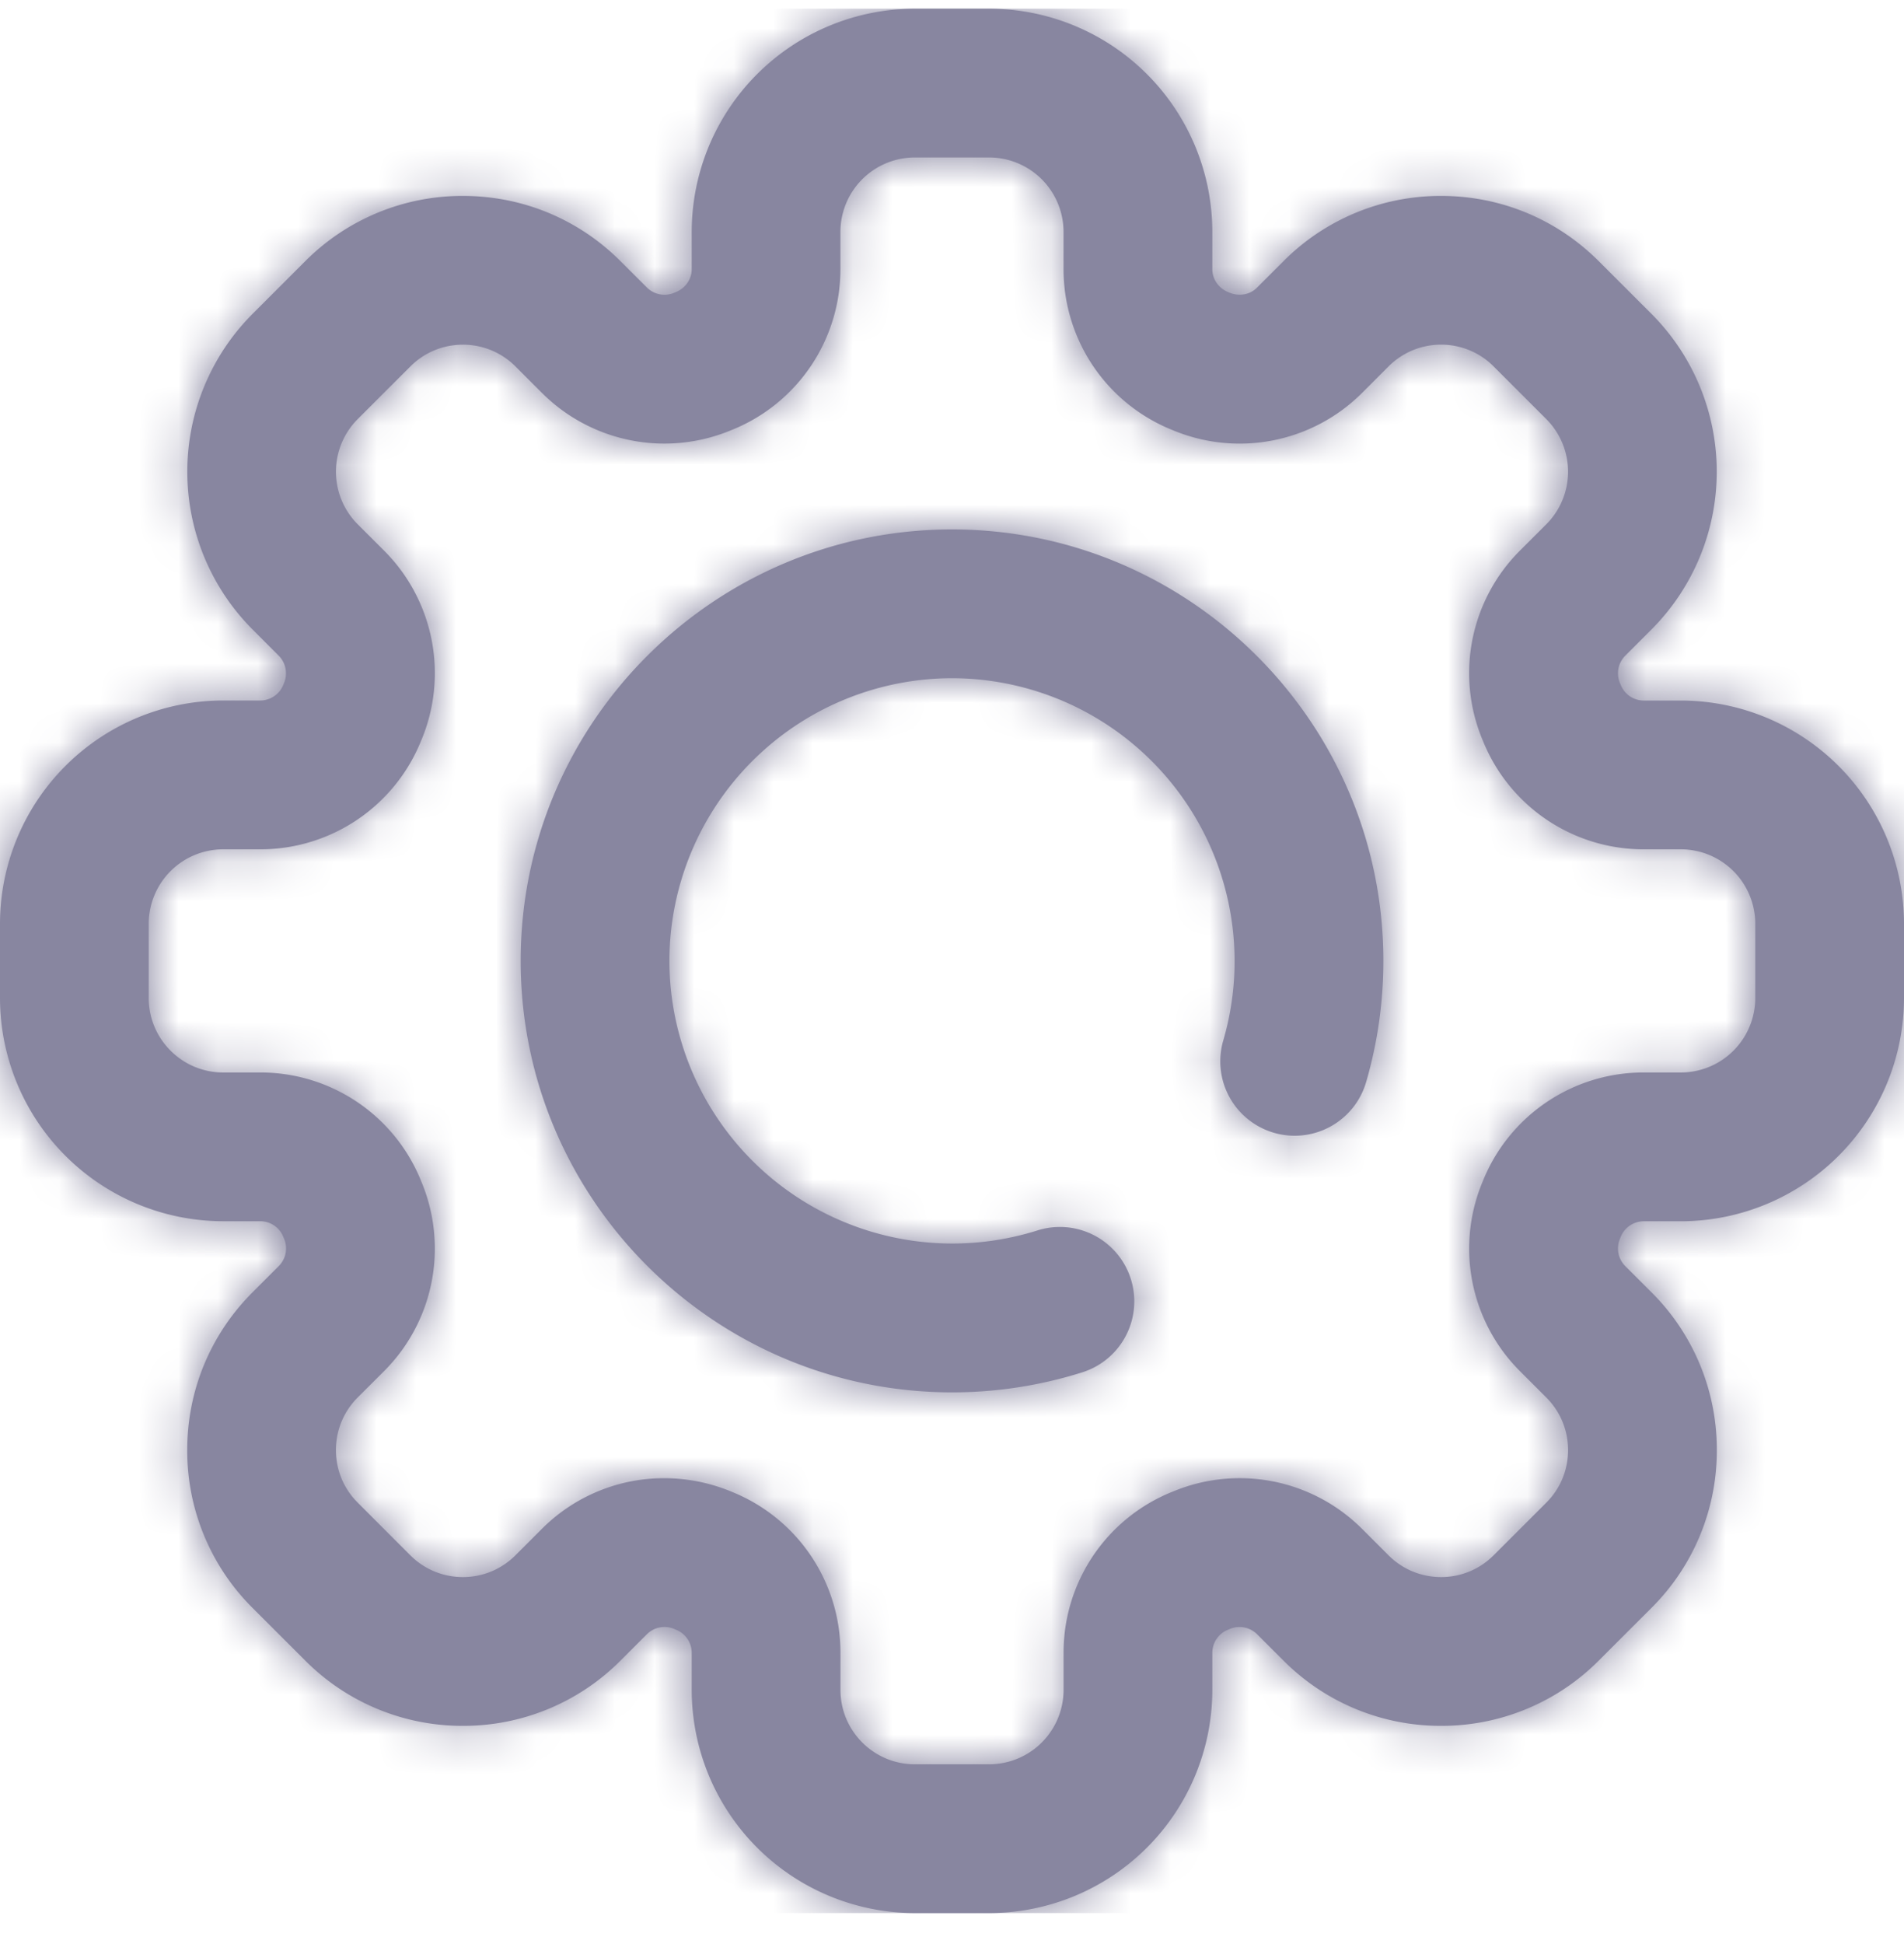<svg xmlns="http://www.w3.org/2000/svg" xmlns:xlink="http://www.w3.org/1999/xlink" width="48" height="49" viewBox="0 0 48 49">
    <defs>
        <path id="a" d="M42.375 17.438A5.631 5.631 0 0 1 48 23.063v1.875a5.631 5.631 0 0 1-5.625 5.625h-.944a.627.627 0 0 0-.574.398l-.014.035a.628.628 0 0 0 .123.69l.668.667a5.588 5.588 0 0 1 1.647 3.977 5.588 5.588 0 0 1-1.647 3.978l-1.326 1.325a5.588 5.588 0 0 1-3.978 1.648 5.588 5.588 0 0 1-3.977-1.648l-.668-.667a.629.629 0 0 0-.69-.123l-.036.015a.625.625 0 0 0-.396.573v.944A5.631 5.631 0 0 1 24.938 48h-1.875a5.631 5.631 0 0 1-5.625-5.625v-.944a.626.626 0 0 0-.399-.574l-.035-.015a.628.628 0 0 0-.69.124l-.667.667a5.588 5.588 0 0 1-3.977 1.648 5.588 5.588 0 0 1-3.978-1.648l-1.326-1.325A5.588 5.588 0 0 1 4.72 36.33c0-1.502.585-2.915 1.647-3.977l.668-.668a.628.628 0 0 0 .123-.69l-.017-.04a.624.624 0 0 0-.57-.393h-.945A5.631 5.631 0 0 1 0 24.937v-1.875a5.631 5.631 0 0 1 5.625-5.625h.944a.627.627 0 0 0 .574-.398l.011-.028a.632.632 0 0 0-.12-.696l-.667-.668a5.631 5.631 0 0 1 0-7.955l1.325-1.325a5.588 5.588 0 0 1 3.978-1.648c1.502 0 2.915.585 3.977 1.648l.668.667a.628.628 0 0 0 .69.123l.036-.015c.24-.1.397-.324.397-.573v-.944A5.631 5.631 0 0 1 23.063 0h1.875a5.631 5.631 0 0 1 5.625 5.625v.944c0 .249.156.474.398.574l.035.015c.243.1.513.052.69-.124l.667-.667a5.588 5.588 0 0 1 3.977-1.648c1.503 0 2.915.585 3.978 1.648l1.326 1.325a5.631 5.631 0 0 1 0 7.955l-.668.668a.629.629 0 0 0-.123.69l.017.04a.624.624 0 0 0 .57.393h.945zM24 13.125c5.997 0 10.875 4.879 10.875 10.875 0 1.04-.147 2.068-.436 3.058a1.875 1.875 0 1 1-3.6-1.053 7.133 7.133 0 0 0-6.84-9.13A7.133 7.133 0 0 0 16.876 24a7.133 7.133 0 0 0 9.278 6.794 1.875 1.875 0 0 1 1.132 3.576 10.87 10.87 0 0 1-3.285.505c-5.997 0-10.875-4.879-10.875-10.875S18.003 13.125 24 13.125zm20.25 11.813v-1.875a1.877 1.877 0 0 0-1.875-1.875h-.944a4.364 4.364 0 0 1-4.04-2.718l-.014-.034a4.364 4.364 0 0 1 .937-4.773l.668-.667a1.877 1.877 0 0 0 0-2.652l-1.326-1.326a1.863 1.863 0 0 0-1.326-.55c-.5 0-.971.196-1.326.55l-.667.668a4.367 4.367 0 0 1-4.78.934l-.025-.01a4.365 4.365 0 0 1-2.72-4.04v-.945a1.877 1.877 0 0 0-1.875-1.875h-1.875a1.877 1.877 0 0 0-1.875 1.875v.944a4.364 4.364 0 0 1-2.717 4.04l-.026.01a4.367 4.367 0 0 1-4.78-.933l-.668-.668a1.862 1.862 0 0 0-1.326-.549c-.501 0-.972.195-1.326.55l-1.326 1.325a1.877 1.877 0 0 0 0 2.652l.668.667a4.366 4.366 0 0 1 .934 4.78l-.009.021a4.367 4.367 0 0 1-4.042 2.724h-.944a1.877 1.877 0 0 0-1.875 1.875v1.875c0 1.033.841 1.875 1.875 1.875h.944a4.364 4.364 0 0 1 4.04 2.717l.012.03a4.366 4.366 0 0 1-.935 4.777l-.668.667c-.354.354-.549.825-.549 1.326 0 .501.195.972.55 1.326l1.325 1.326c.354.354.825.549 1.326.549.5 0 .971-.195 1.326-.55l.667-.667a4.346 4.346 0 0 1 3.08-1.275c.57 0 1.148.111 1.7.34l.025.011a4.365 4.365 0 0 1 2.72 4.04v.945c0 1.034.84 1.875 1.875 1.875h1.875a1.877 1.877 0 0 0 1.875-1.875v-.944a4.364 4.364 0 0 1 2.717-4.04l.026-.01a4.367 4.367 0 0 1 4.78.933l.668.668c.354.354.825.549 1.326.549.501 0 .972-.195 1.326-.55l1.326-1.325c.354-.354.549-.825.549-1.326 0-.5-.195-.972-.55-1.326l-.667-.667a4.367 4.367 0 0 1-.935-4.778l.012-.03a4.364 4.364 0 0 1 4.04-2.716h.944a1.877 1.877 0 0 0 1.875-1.875z"/>
    </defs>
    <g fill="none" fill-rule="evenodd" transform="translate(0 .219)">
        <mask id="b" fill="#fff">
            <use xlink:href="#a"/>
        </mask>
        <use fill="#8886A0" fill-rule="nonzero" xlink:href="#a"/>
        <g fill="#8886A0" fill-rule="nonzero" mask="url(#b)">
            <path d="M0 0h48v48H0z"/>
        </g>
    </g>
</svg>
